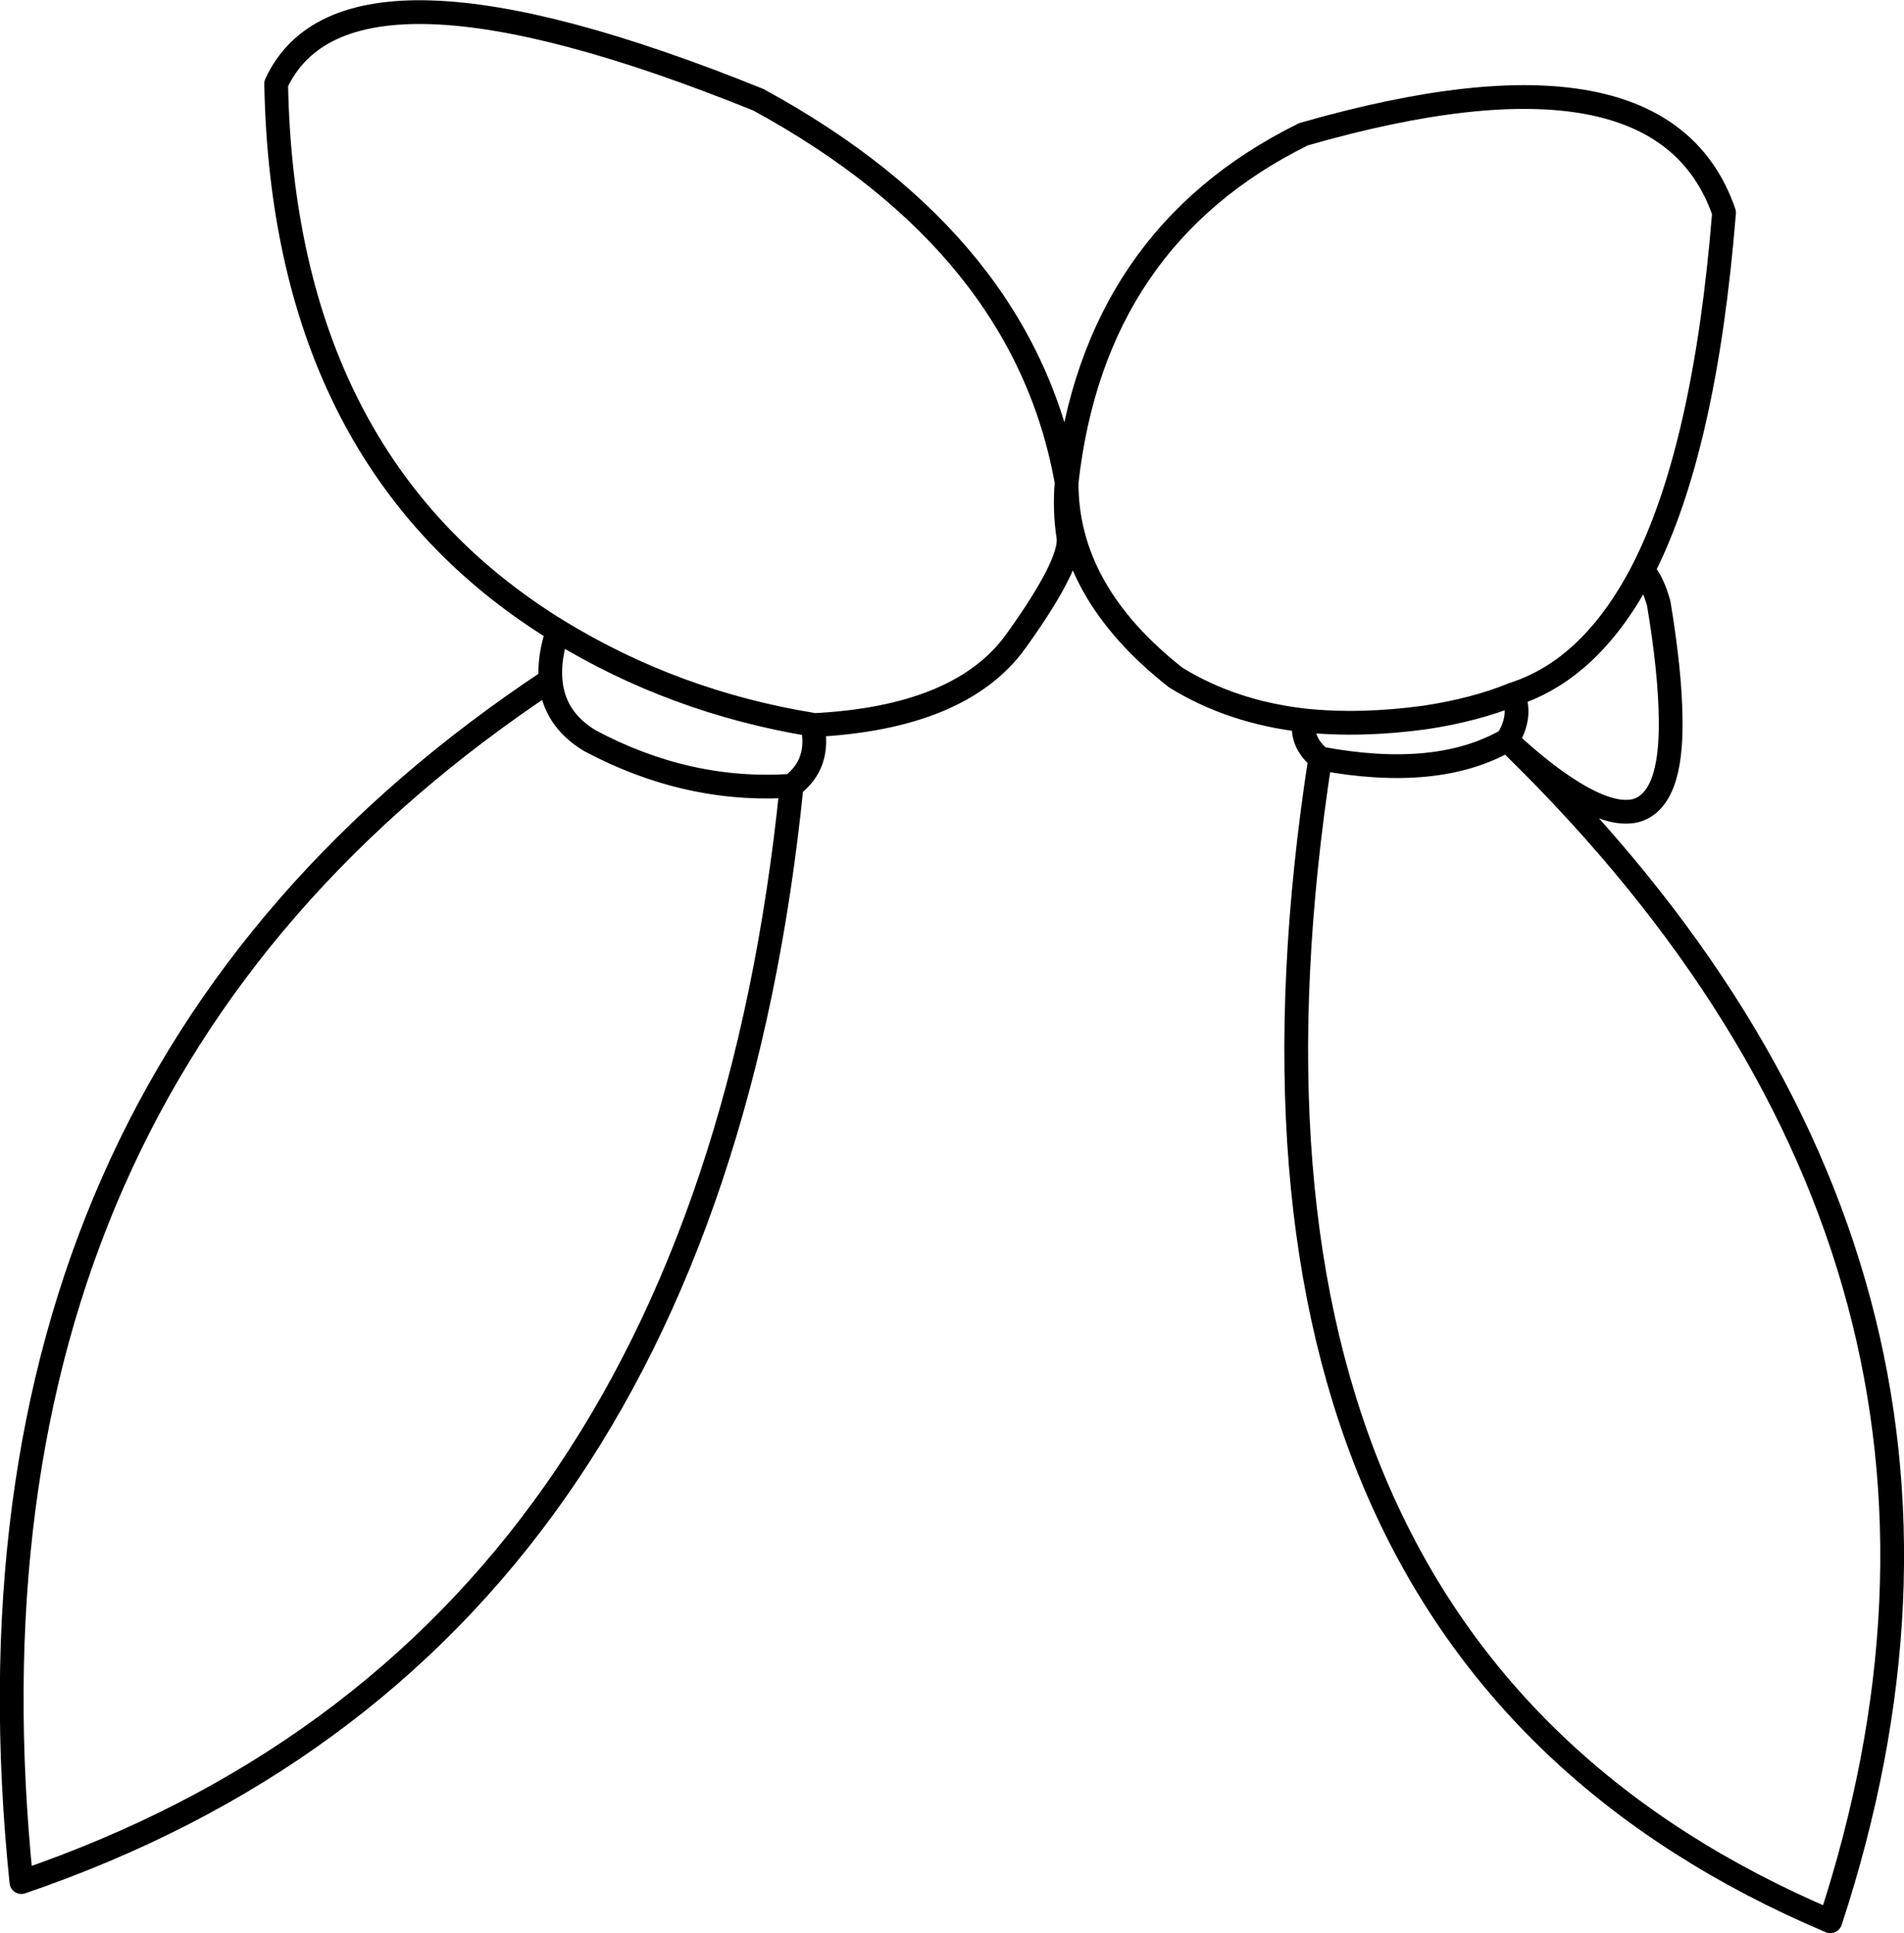 <?xml version="1.0" encoding="UTF-8" standalone="no"?>
<svg xmlns:xlink="http://www.w3.org/1999/xlink" height="162.75px" width="160.3px" xmlns="http://www.w3.org/2000/svg">
  <g transform="matrix(1.0, 0.0, 0.0, 1.0, 80.15, 81.35)">
    <path d="M31.0 -17.5 Q29.35 -18.85 29.65 -20.7 23.55 -21.4 18.85 -24.3 9.6 -31.55 9.65 -40.75 9.45 -38.35 9.8 -36.15 10.1 -33.95 5.4 -27.4 0.75 -20.9 -11.75 -20.3 -11.05 -17.05 -13.5 -15.2 -20.85 57.45 -78.35 77.1 -85.25 9.95 -33.8 -24.1 -33.95 -25.95 -33.2 -28.25 -56.3 -42.45 -56.9 -74.3 -51.05 -87.0 -16.3 -72.95 6.1 -60.75 9.65 -40.75 11.95 -61.35 29.6 -70.05 59.75 -78.7 65.0 -63.45 63.4 -43.55 58.15 -33.3 58.95 -32.5 59.5 -30.55 60.45 -24.85 60.5 -20.95 60.65 -13.95 57.55 -13.1 55.45 -12.6 51.95 -14.85 49.9 -16.15 47.45 -18.35 92.0 25.4 73.95 80.4 19.45 57.3 31.0 -17.5 40.85 -15.65 46.75 -19.05 48.0 -21.0 47.25 -22.9 44.1 -21.6 39.85 -20.95 34.35 -20.2 29.65 -20.7 M58.15 -33.3 Q53.85 -25.0 47.25 -22.9 M46.75 -19.05 L47.45 -18.35 M-11.75 -20.3 L-11.8 -20.35 Q-23.4 -22.25 -33.2 -28.25 M-13.5 -15.2 Q-22.25 -14.6 -30.5 -19.0 -33.55 -20.85 -33.8 -24.1" fill="none" stroke="#000000" stroke-linecap="round" stroke-linejoin="round" stroke-width="2.0"/>
  </g>
</svg>
